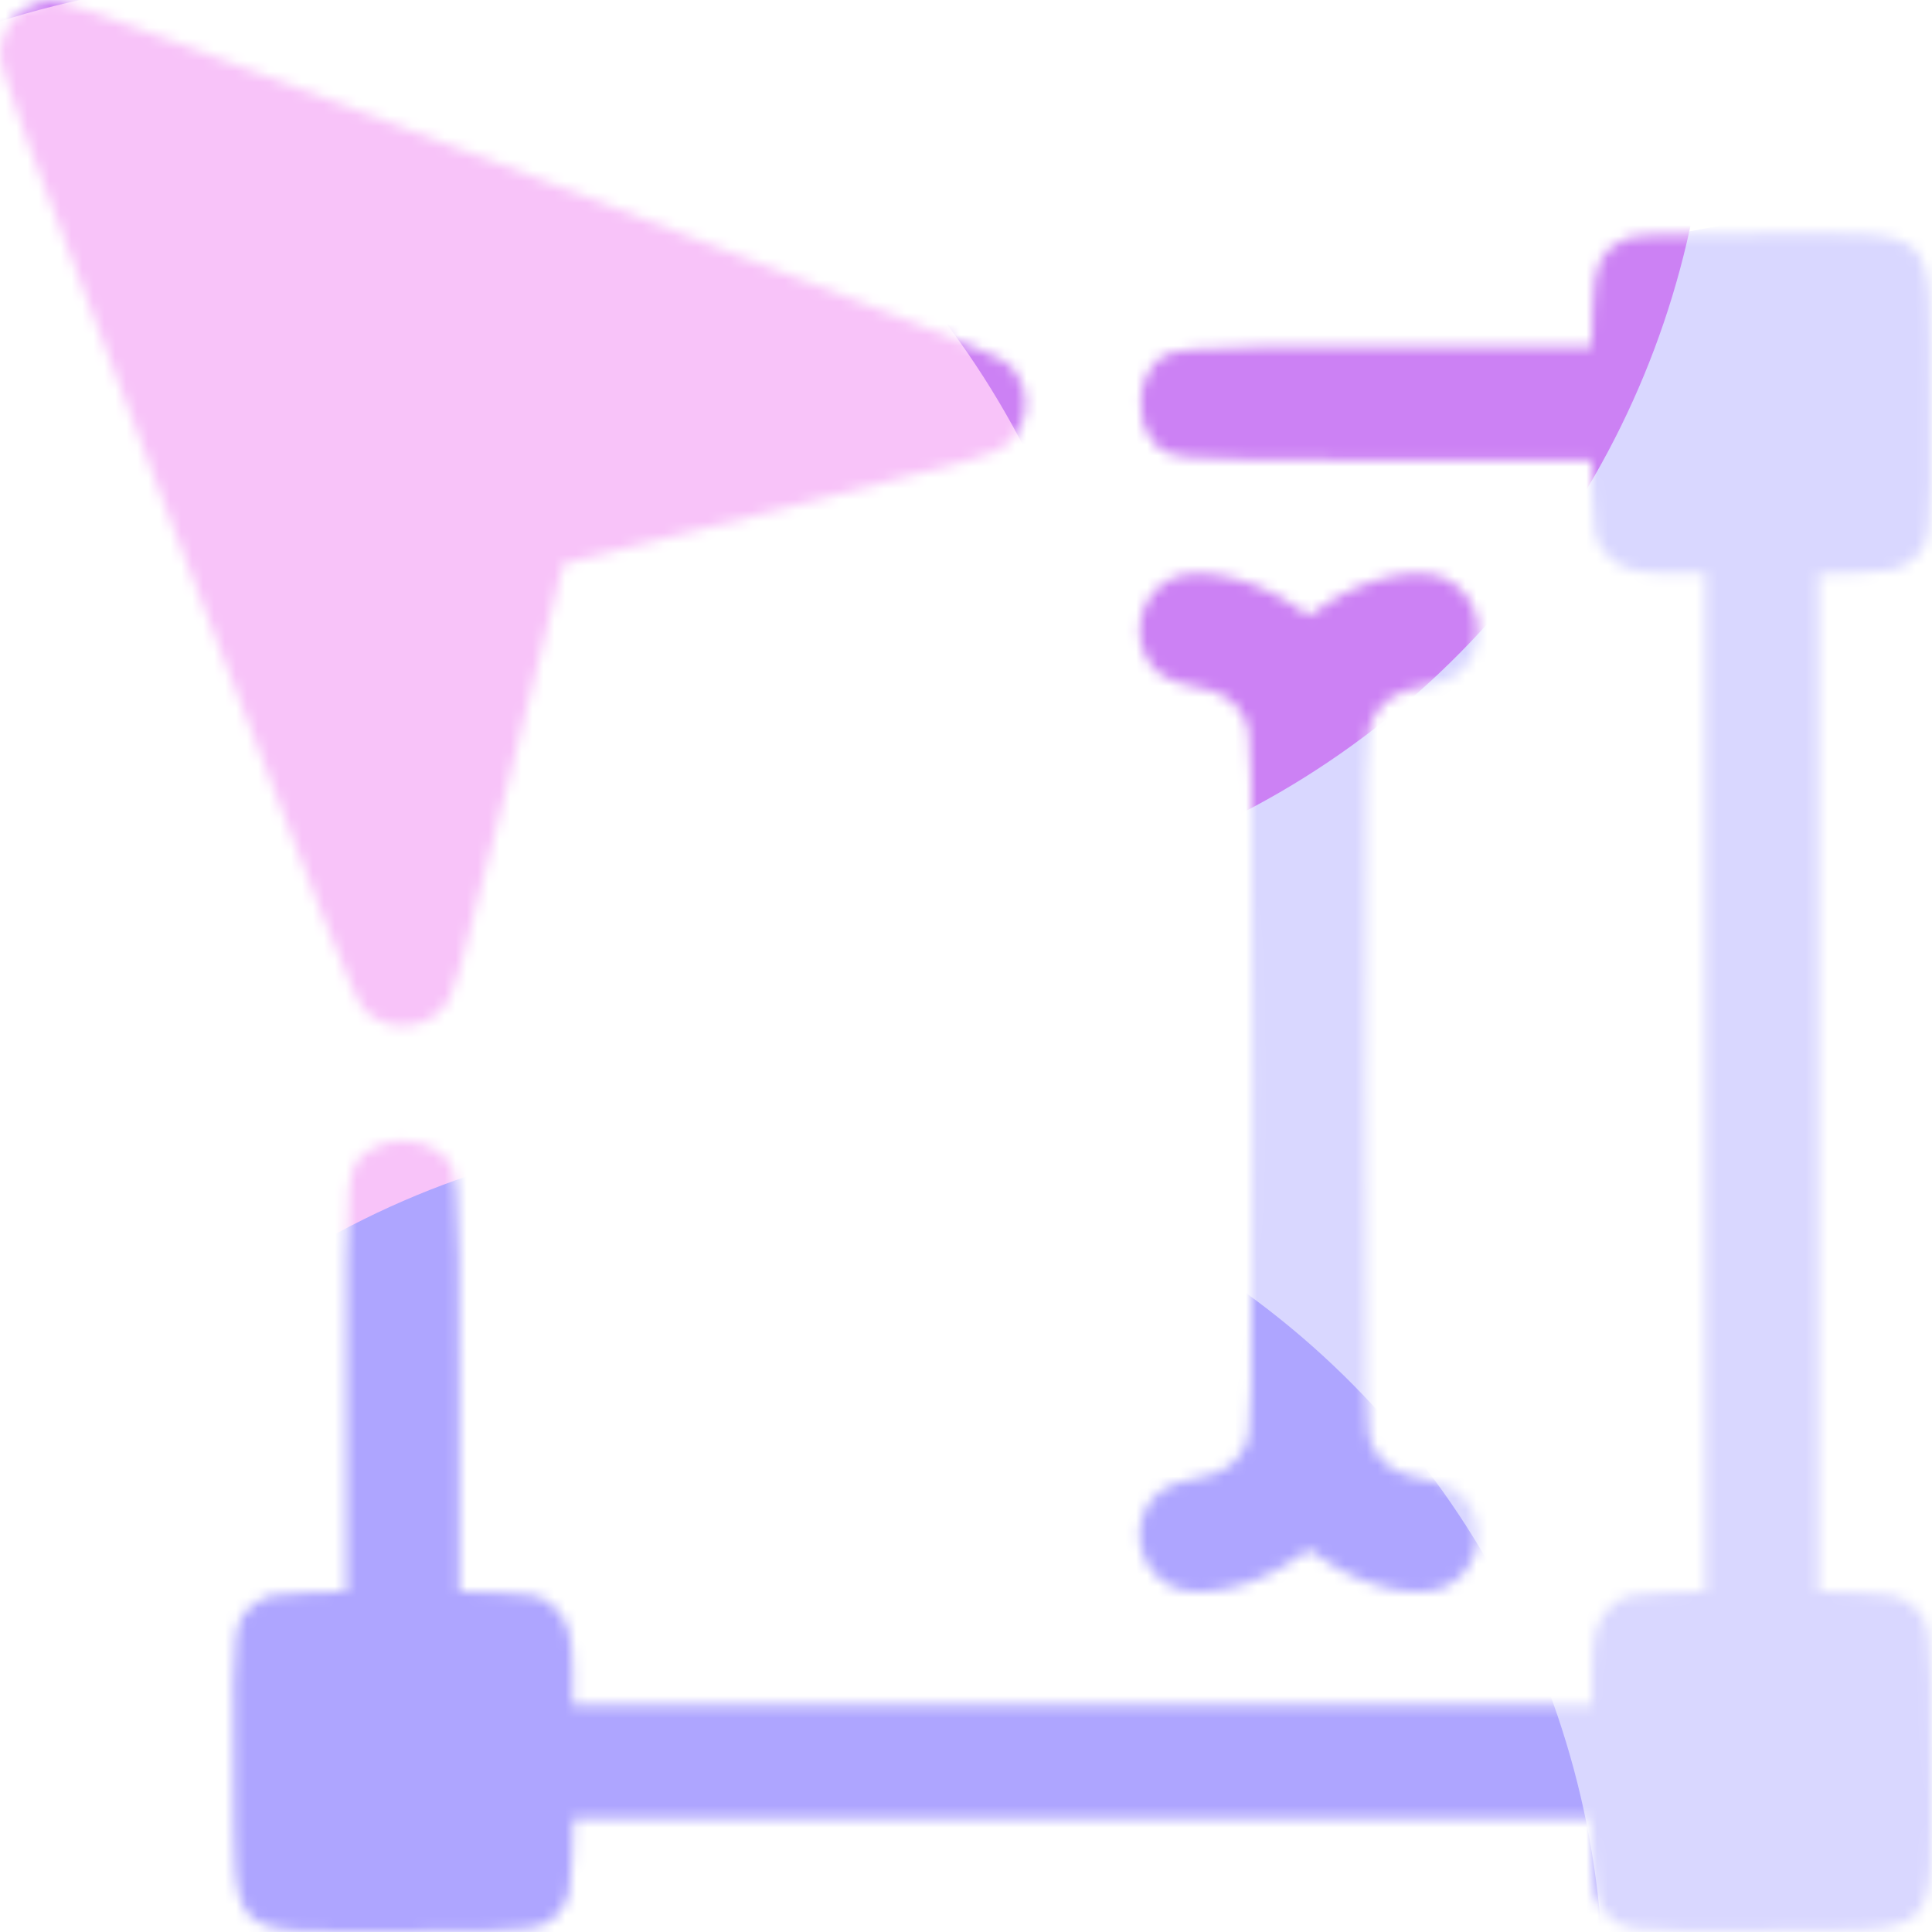 <svg width="176" height="176" viewBox="0 0 176 176" fill="none" xmlns="http://www.w3.org/2000/svg">
<mask id="mask0_295_34852" style="mask-type:alpha" maskUnits="userSpaceOnUse" x="0" y="0" width="176" height="176">
<path fill-rule="evenodd" clip-rule="evenodd" d="M2.716 0.548C1.141 1.325 0.146 2.864 0.004 4.747C-0.102 6.155 1.724 11.166 15.994 48.617C29.486 84.029 32.28 91.077 33.186 91.999C35.096 93.942 38.267 93.939 40.221 91.993C41.284 90.934 41.546 90.038 46.319 71.127L51.306 51.367L71.075 46.383C89.995 41.613 90.892 41.351 91.951 40.289C93.898 38.336 93.901 35.167 91.957 33.254C91.032 32.343 84.093 29.599 48.554 16.089C22.52 6.192 5.789 0.005 5.048 5.10331e-05C4.386 -0.004 3.336 0.242 2.716 0.548ZM147.85 21.861C145.755 22.893 145.211 24.114 145.079 28.078L144.961 31.602H126.387C105.86 31.602 106.287 31.559 104.692 33.792C104.122 34.591 103.925 35.353 103.925 36.758C103.925 38.163 104.122 38.925 104.692 39.724C106.287 41.957 105.86 41.914 126.387 41.914H144.961L145.079 45.438C145.178 48.417 145.315 49.127 145.963 50.036C147.16 51.713 148.625 52.227 152.212 52.227H155.342V98.602V144.977L151.816 145.094C148.836 145.193 148.125 145.33 147.216 145.978C145.538 147.174 145.024 148.639 145.024 152.224V155.352H98.595H52.165V152.224C52.165 148.639 51.651 147.174 49.974 145.978C49.064 145.33 48.353 145.193 45.373 145.094L41.848 144.977V126.412C41.848 105.895 41.891 106.321 39.656 104.728C38.155 103.658 35.223 103.658 33.722 104.728C31.487 106.321 31.53 105.895 31.53 126.412V144.977L28.005 145.094C25.024 145.193 24.314 145.33 23.404 145.978C21.223 147.533 21.176 147.865 21.286 160.931C21.423 177.248 20.121 175.977 36.689 175.977C49.315 175.977 49.705 175.918 51.226 173.786C51.875 172.877 52.012 172.167 52.111 169.188L52.228 165.664H98.595H144.961L145.079 169.188C145.178 172.167 145.315 172.877 145.963 173.786C147.519 175.967 147.851 176.013 160.923 175.904C177.249 175.767 175.977 177.068 175.977 160.508C175.977 147.889 175.918 147.499 173.785 145.978C172.876 145.33 172.165 145.193 169.184 145.094L165.659 144.977V98.633V52.289L169.184 52.172C172.165 52.073 172.876 51.936 173.785 51.288C175.967 49.733 176.013 49.401 175.904 36.335C175.767 20.011 177.077 21.286 160.448 21.297C150.588 21.304 148.821 21.383 147.85 21.861ZM106.58 52.775C103.257 54.481 102.848 59.395 105.85 61.531C106.388 61.915 107.686 62.368 108.734 62.538C111.26 62.949 112.566 63.773 113.39 65.476C114.054 66.845 114.071 67.698 114.071 98.633C114.071 129.569 114.054 130.421 113.39 131.79C112.566 133.493 111.26 134.317 108.734 134.728C107.686 134.898 106.388 135.351 105.85 135.735C102.777 137.922 103.275 142.887 106.73 144.526C109.263 145.728 114.187 144.641 117.94 142.054L119.23 141.165L120.52 142.054C124.273 144.641 129.197 145.728 131.729 144.526C135.185 142.887 135.683 137.922 132.61 135.735C132.072 135.351 130.774 134.898 129.726 134.728C127.2 134.317 125.894 133.493 125.069 131.79C124.406 130.421 124.389 129.569 124.389 98.633C124.389 67.698 124.406 66.845 125.069 65.476C125.894 63.773 127.2 62.949 129.726 62.538C130.774 62.368 132.072 61.915 132.61 61.531C135.683 59.344 135.185 54.379 131.729 52.74C129.197 51.538 124.273 52.625 120.52 55.212L119.23 56.102L117.94 55.212C114.192 52.628 109.024 51.519 106.58 52.775Z" fill="white"/>
</mask>
<g mask="url(#mask0_295_34852)">
<g filter="url(#filter0_f_295_34852)">
<ellipse cx="171.6" cy="112.279" rx="92.4" ry="92.919" fill="#D9D7FF"/>
</g>
<g filter="url(#filter1_f_295_34852)">
<ellipse cx="77.44" cy="3.96" rx="78.32" ry="78.76" fill="#CC81F4"/>
</g>
<g filter="url(#filter2_f_295_34852)">
<ellipse cx="23.76" cy="77" rx="78.32" ry="78.76" fill="#F8C3F9"/>
</g>
<g filter="url(#filter3_f_295_34852)">
<ellipse cx="67.76" cy="181.72" rx="78.32" ry="78.76" fill="#AEA5FF"/>
</g>
</g>
<defs>
<filter id="filter0_f_295_34852" x="23.2" y="-36.64" width="296.8" height="297.838" filterUnits="userSpaceOnUse" color-interpolation-filters="sRGB">
<feFlood flood-opacity="0" result="BackgroundImageFix"/>
<feBlend mode="normal" in="SourceGraphic" in2="BackgroundImageFix" result="shape"/>
<feGaussianBlur stdDeviation="28" result="effect1_foregroundBlur_295_34852"/>
</filter>
<filter id="filter1_f_295_34852" x="-56.88" y="-130.8" width="268.64" height="269.52" filterUnits="userSpaceOnUse" color-interpolation-filters="sRGB">
<feFlood flood-opacity="0" result="BackgroundImageFix"/>
<feBlend mode="normal" in="SourceGraphic" in2="BackgroundImageFix" result="shape"/>
<feGaussianBlur stdDeviation="28" result="effect1_foregroundBlur_295_34852"/>
</filter>
<filter id="filter2_f_295_34852" x="-110.56" y="-57.76" width="268.64" height="269.52" filterUnits="userSpaceOnUse" color-interpolation-filters="sRGB">
<feFlood flood-opacity="0" result="BackgroundImageFix"/>
<feBlend mode="normal" in="SourceGraphic" in2="BackgroundImageFix" result="shape"/>
<feGaussianBlur stdDeviation="28" result="effect1_foregroundBlur_295_34852"/>
</filter>
<filter id="filter3_f_295_34852" x="-66.56" y="46.96" width="268.64" height="269.52" filterUnits="userSpaceOnUse" color-interpolation-filters="sRGB">
<feFlood flood-opacity="0" result="BackgroundImageFix"/>
<feBlend mode="normal" in="SourceGraphic" in2="BackgroundImageFix" result="shape"/>
<feGaussianBlur stdDeviation="28" result="effect1_foregroundBlur_295_34852"/>
</filter>
</defs>
</svg>
